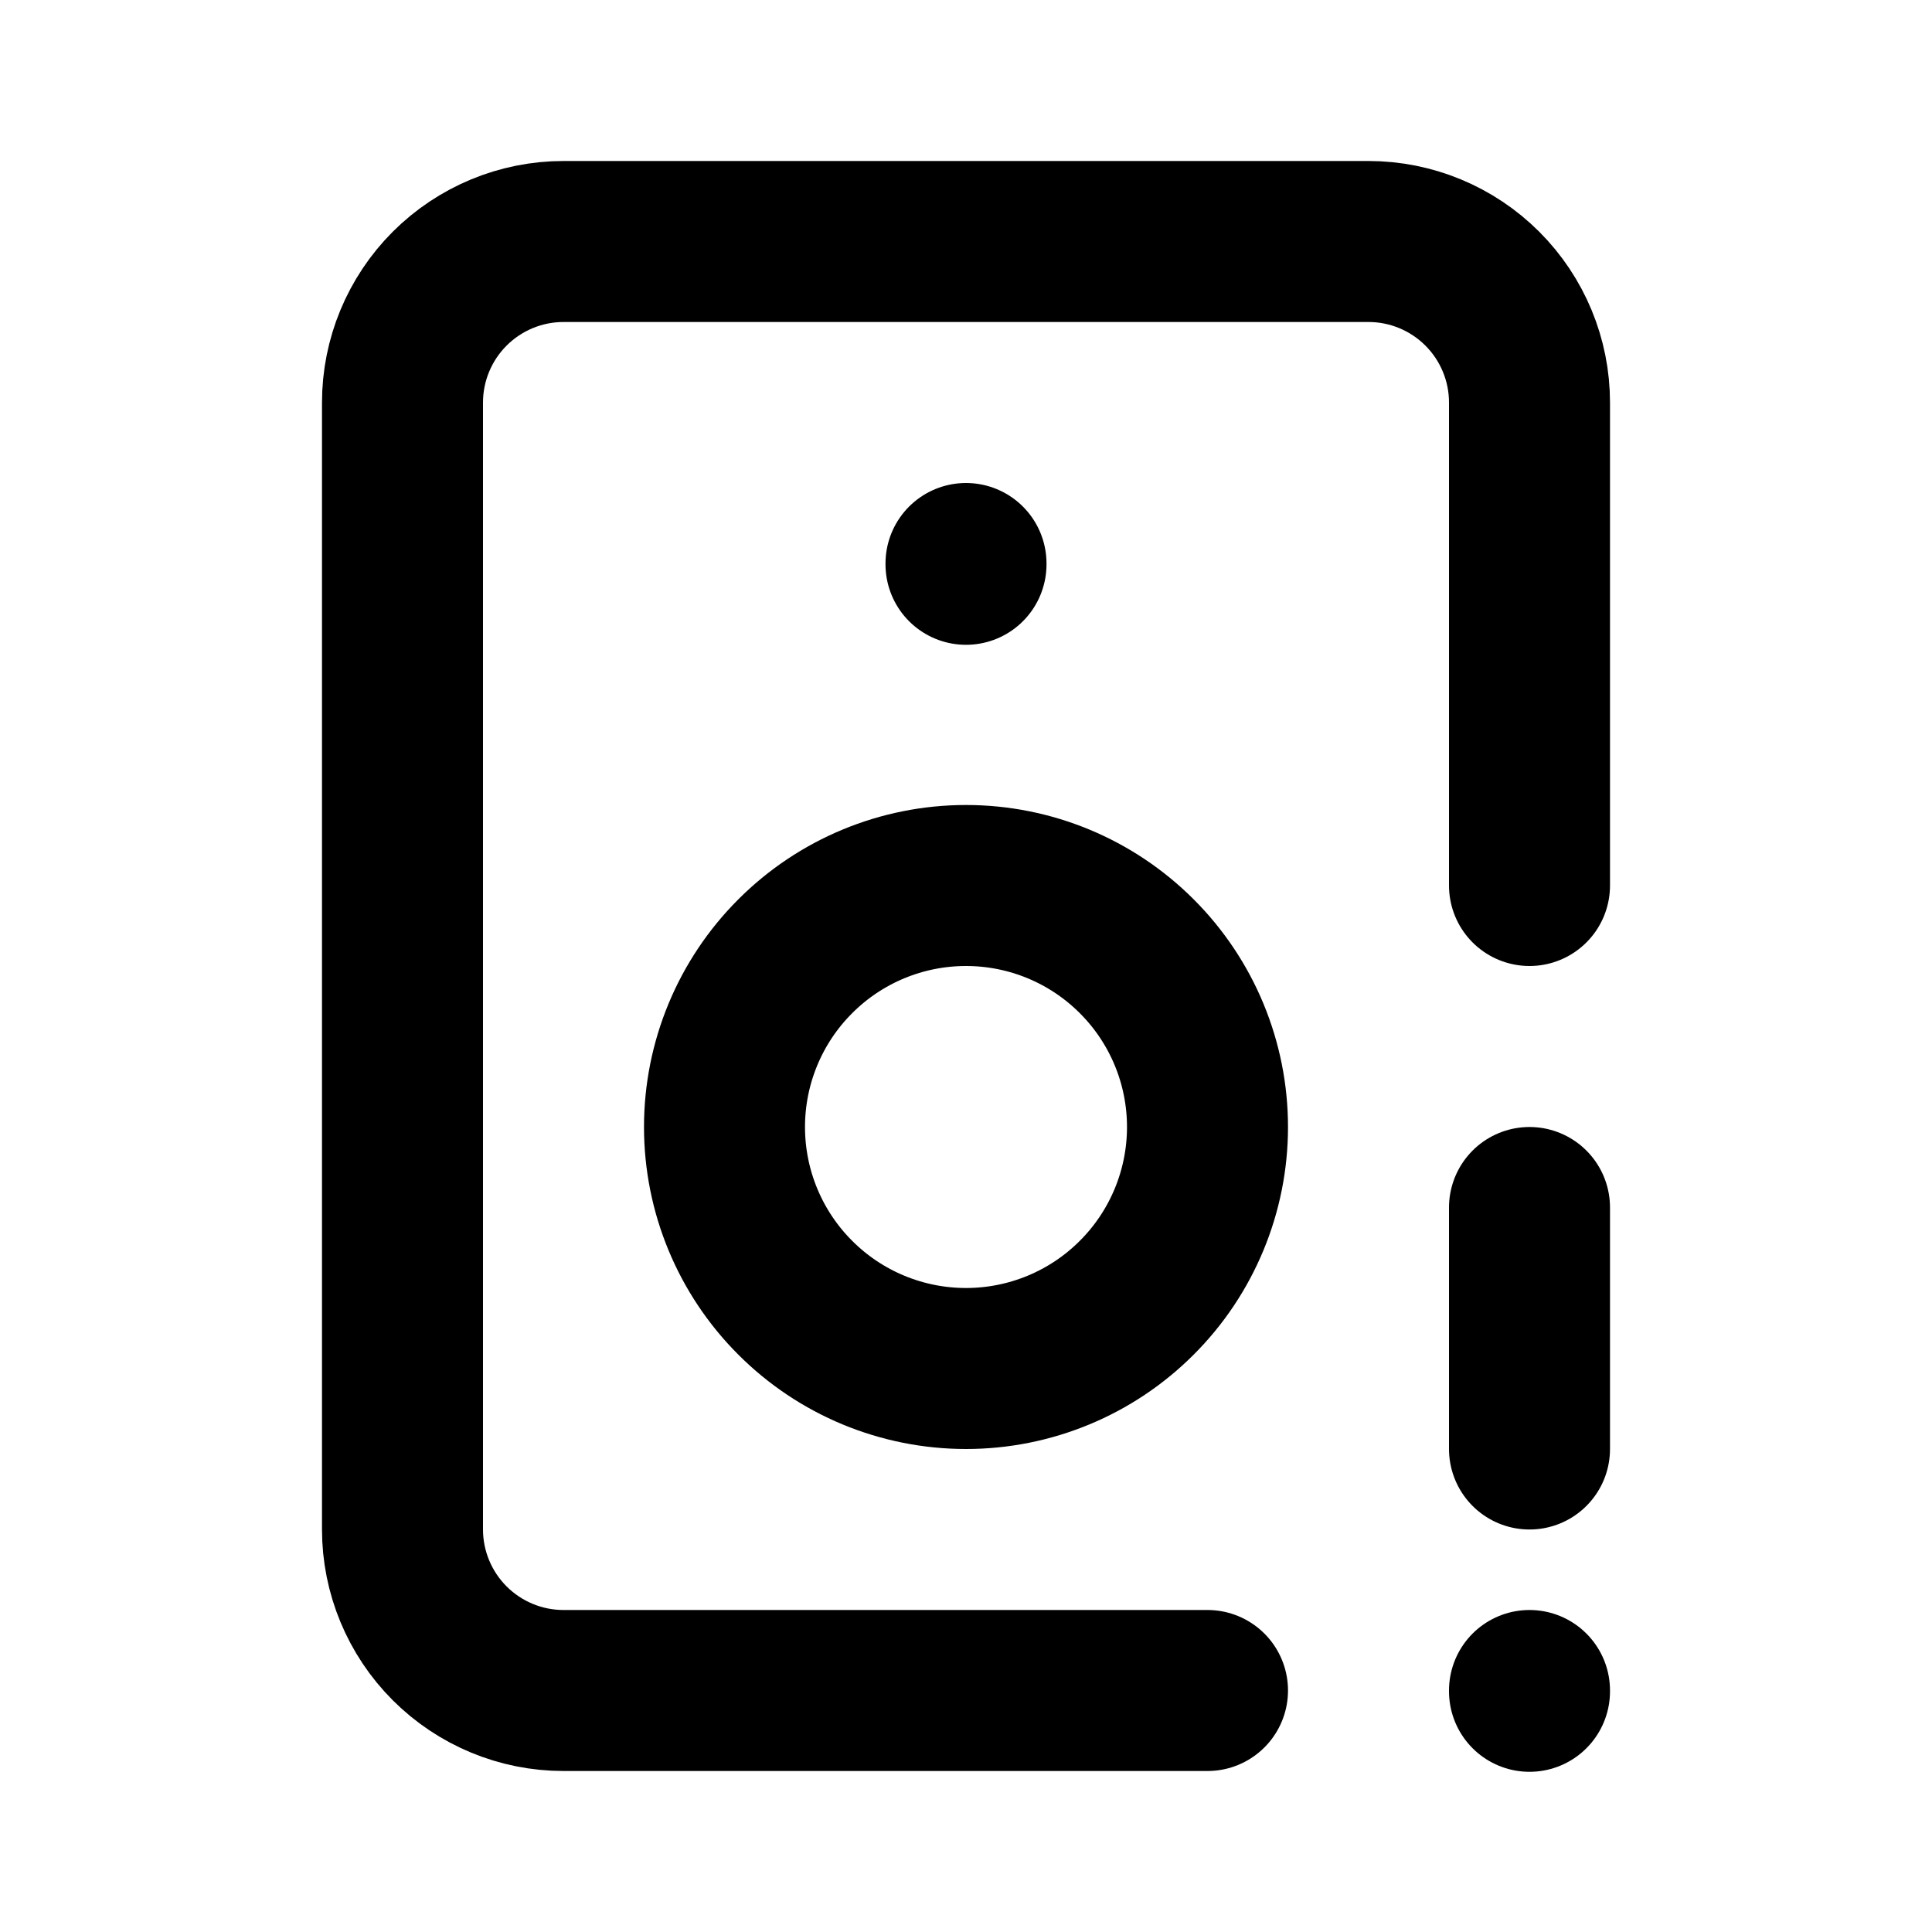 <svg width="24" height="24" viewBox="0 0 24 24" fill="none" xmlns="http://www.w3.org/2000/svg">
<g clip-path="url(#clip0_613_2)">
<path d="M19 11V5C19 4.47 18.789 3.961 18.414 3.586C18.039 3.211 17.53 3 17 3H7C6.47 3 5.961 3.211 5.586 3.586C5.211 3.961 5 4.47 5 5V19C5 19.53 5.211 20.039 5.586 20.414C5.961 20.789 6.47 21 7 21H15" stroke="currentColor" stroke-width="2" stroke-linecap="round" stroke-linejoin="round"/>
<path d="M9 14C9 14.796 9.316 15.559 9.879 16.121C10.441 16.684 11.204 17 12 17C12.796 17 13.559 16.684 14.121 16.121C14.684 15.559 15 14.796 15 14C15 13.204 14.684 12.441 14.121 11.879C13.559 11.316 12.796 11 12 11C11.204 11 10.441 11.316 9.879 11.879C9.316 12.441 9 13.204 9 14Z" stroke="currentColor" stroke-width="2" stroke-linecap="round" stroke-linejoin="round"/>
<path d="M12 7V7.01" stroke="currentColor" stroke-width="2" stroke-linecap="round" stroke-linejoin="round"/>
<path d="M19 21V21.01" stroke="currentColor" stroke-width="2" stroke-linecap="round" stroke-linejoin="round"/>
<path d="M19 17.99V18V15" stroke="currentColor" stroke-width="2" stroke-linecap="round" stroke-linejoin="round"/>
</g>
<defs>
<clipPath id="clip0_613_2">
<rect width="24" height="24" fill="white"/>
</clipPath>
</defs>
</svg>
